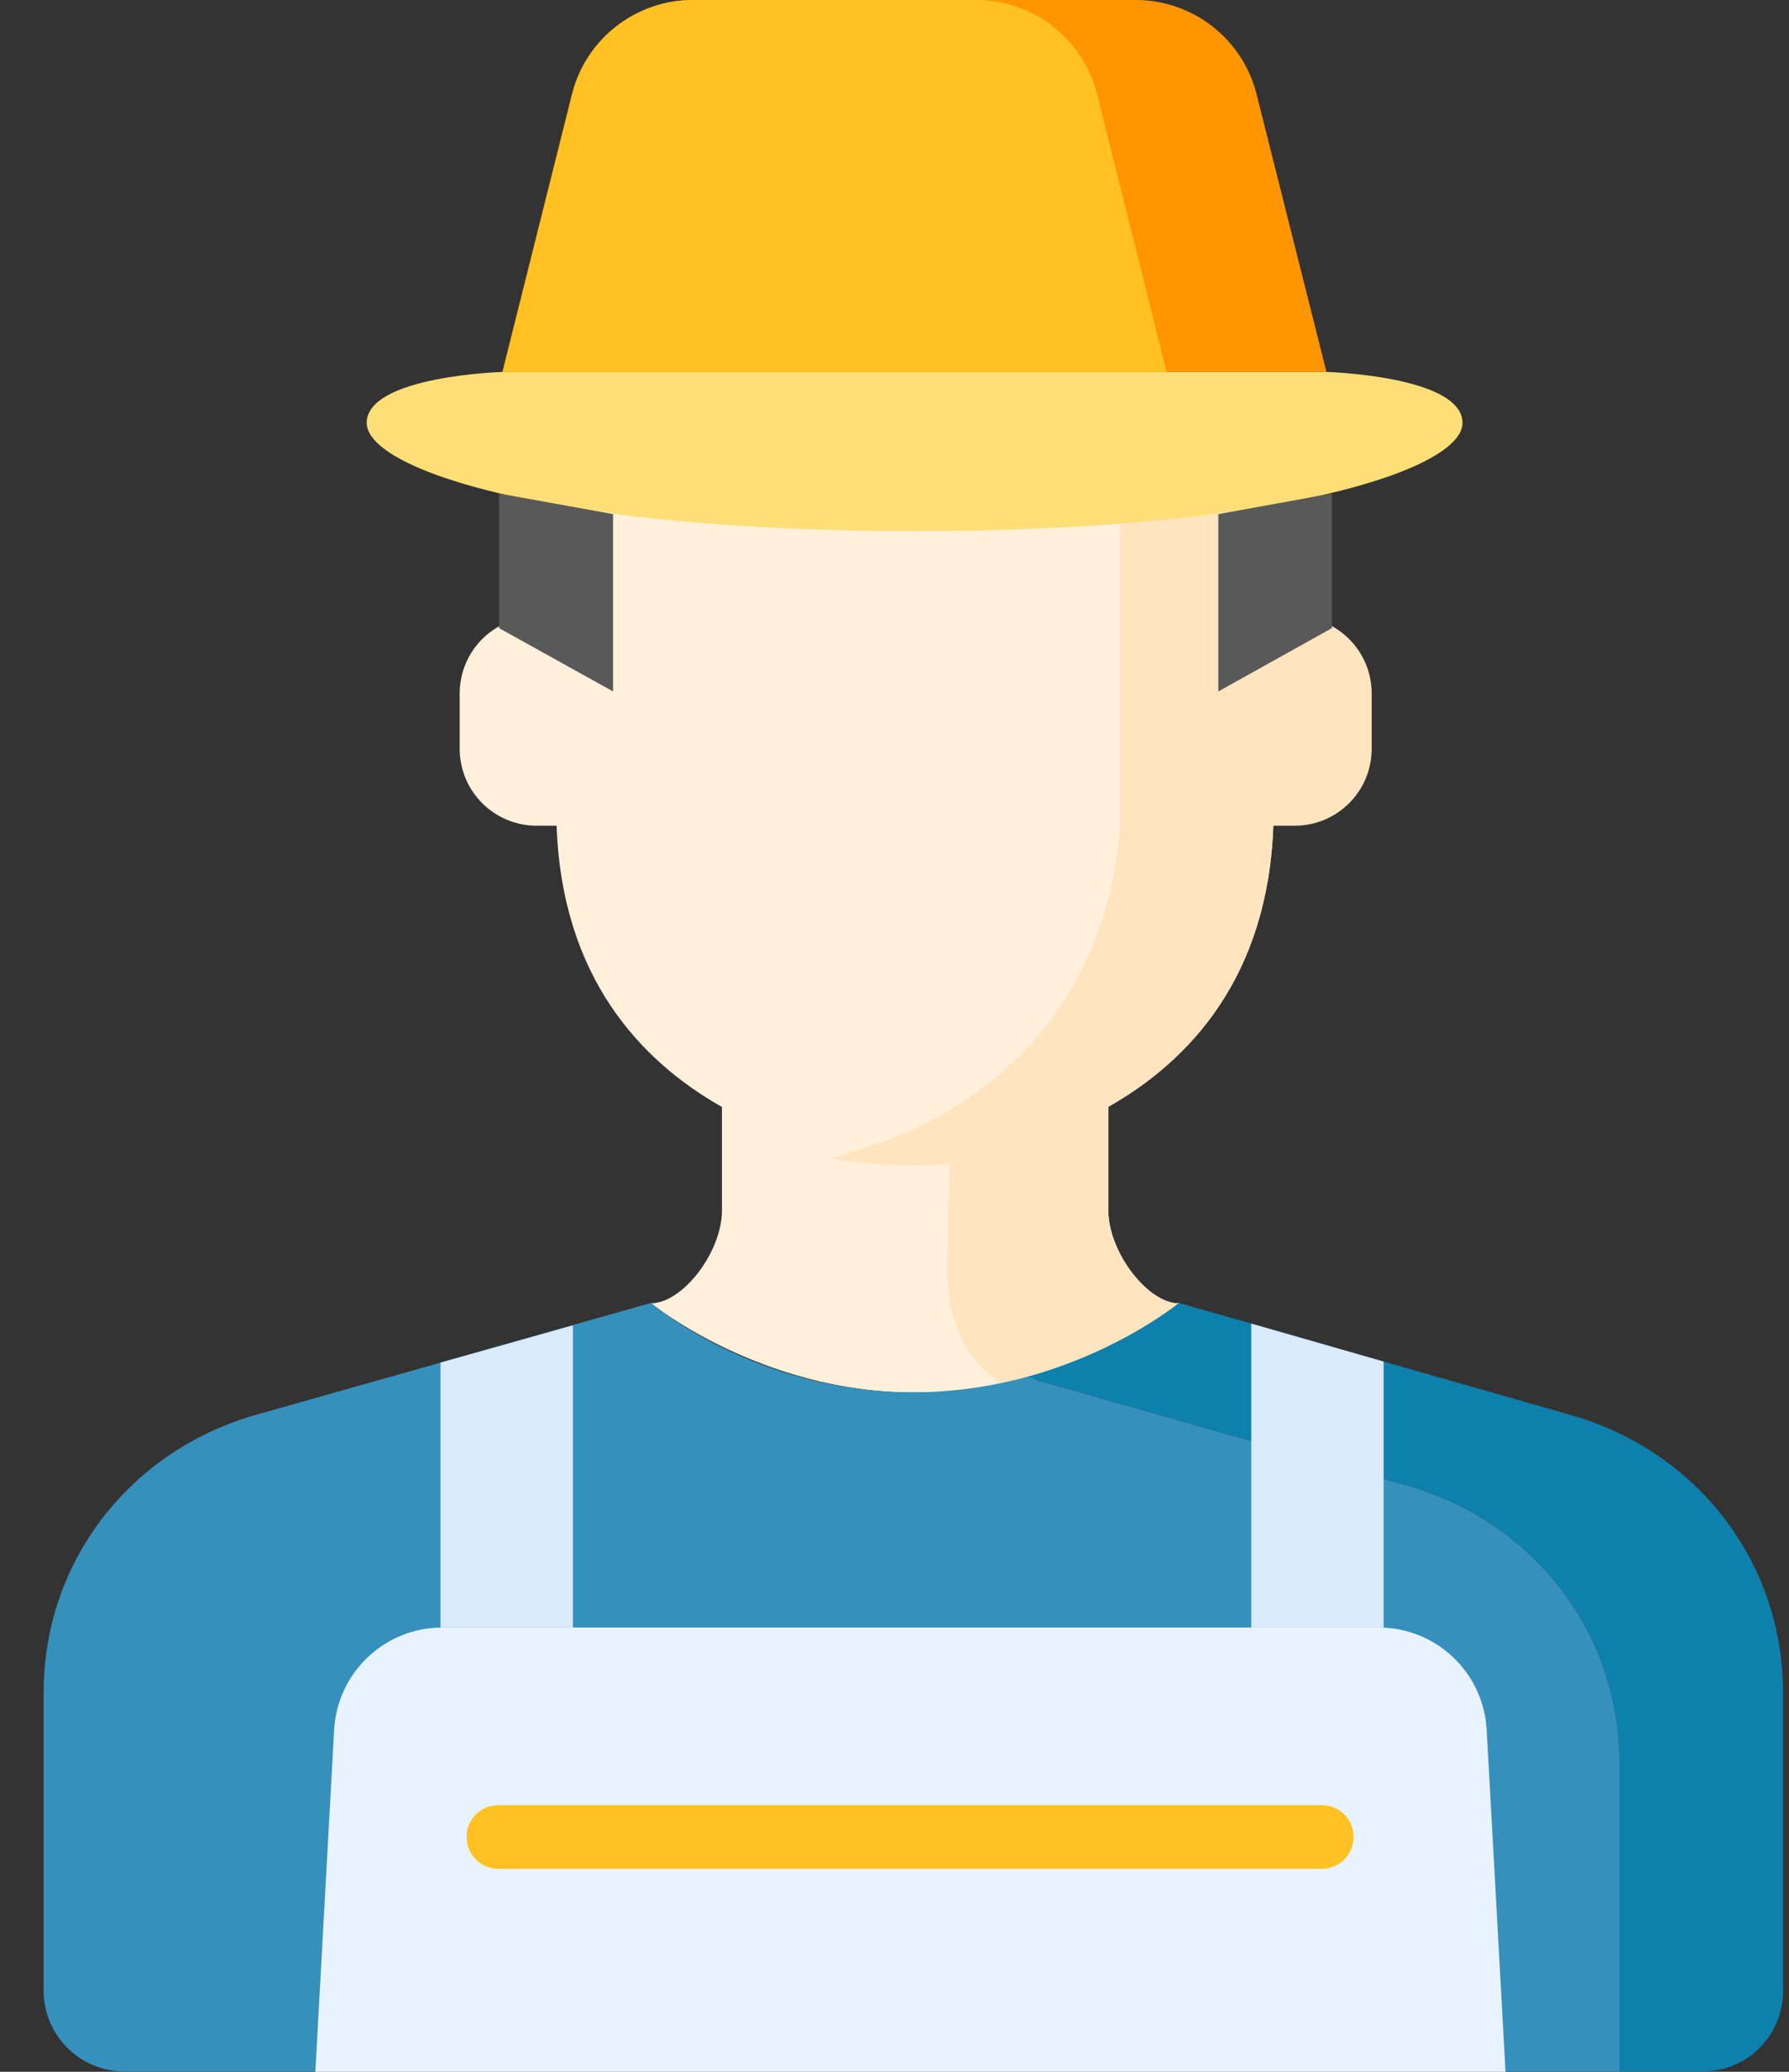 <svg width="38" height="44" viewBox="0 0 38 44" fill="none" xmlns="http://www.w3.org/2000/svg">
<rect x="0" y="0" width="38" height="44" fill="#333333" stroke="none"/>
<path d="M25.048 27.671C25.048 27.671 24.956 27.748 24.779 27.87C24.256 28.239 22.988 29.008 21.283 29.377C20.714 29.5 20.099 29.576 19.438 29.576C16.149 29.576 13.829 27.678 13.829 27.678C14.497 27.678 15.335 26.595 15.335 25.704V23.514C15.335 23.506 15.335 23.506 15.335 23.506L18.317 24.39L19.438 24.72L23.542 23.506C23.542 23.506 23.542 24.805 23.542 25.704C23.542 26.564 24.326 27.609 24.979 27.678C25.002 27.671 25.025 27.671 25.048 27.671Z" fill="#FFF0DC"/>
<path d="M27.046 10.727V17.544C26.93 20.74 25.278 22.523 23.542 23.506C21.544 24.644 19.431 24.728 19.431 24.728C19.431 24.728 18.824 24.705 17.963 24.505C17.21 24.336 16.265 24.037 15.343 23.514C13.598 22.53 11.938 20.748 11.823 17.544V10.735H27.046V10.727Z" fill="#FFF0DC"/>
<path d="M27.046 10.727V17.544C26.93 20.74 25.278 22.523 23.541 23.506C23.541 23.506 23.541 24.805 23.541 25.704C23.541 26.565 24.325 27.61 24.979 27.679C24.925 27.741 24.855 27.81 24.779 27.879C24.256 28.371 23.211 29.078 21.352 29.423C21.352 29.423 21.328 29.408 21.282 29.385C21.037 29.239 20.214 28.655 20.13 27.272C20.107 26.934 20.168 24.728 20.168 24.728C20.168 24.728 18.908 24.836 17.663 24.605L17.963 24.505L18.324 24.39L18.601 24.298C18.601 24.298 23.411 22.984 23.787 17.544V10.735H27.046V10.727Z" fill="#FFE4C0"/>
<path d="M28.175 7.899H10.67L12.146 2.006C12.438 0.83 13.498 0 14.712 0H24.125C25.34 0 26.4 0.83 26.692 2.006L28.175 7.899Z" fill="#FF9500"/>
<path d="M24.779 7.899H10.678L12.154 2.006C12.446 0.83 13.506 0 14.72 0H20.737C21.951 0 23.012 0.83 23.304 2.006L24.779 7.899Z" fill="#FFC222"/>
<path d="M31.065 8.982C31.065 7.983 28.175 7.899 28.175 7.899H10.678C10.678 7.899 7.789 7.983 7.789 8.982C7.789 9.981 11.746 11.28 19.423 11.28C19.423 11.28 19.423 11.28 19.431 11.28C19.438 11.28 19.431 11.28 19.438 11.28C27.107 11.28 31.065 9.981 31.065 8.982Z" fill="#FEDF77"/>
<path d="M13.022 17.536H11.401C10.494 17.536 9.764 16.806 9.764 15.899V14.731C9.764 13.824 10.494 13.094 11.401 13.094C12.3 13.094 13.022 13.824 13.022 14.716V17.536Z" fill="#FFF0DC"/>
<path d="M25.878 17.536H27.499C28.406 17.536 29.136 16.806 29.136 15.899V14.731C29.136 13.824 28.406 13.094 27.499 13.094C26.6 13.094 25.878 13.824 25.878 14.716V17.536Z" fill="#FFE4C0"/>
<path d="M10.601 10.481V13.34L13.022 14.685V10.919L10.601 10.481Z" fill="#595959"/>
<path d="M28.291 10.481V13.34L25.878 14.685V10.919L28.291 10.481Z" fill="#595959"/>
<path d="M37.873 35.947V42.286C37.873 43.231 37.112 43.992 36.167 43.992H34.4V37.445C34.4 34.648 32.54 32.281 29.843 31.536L29.389 31.405L26.577 30.606L21.797 29.246C23.795 28.701 25.04 27.671 25.04 27.671L26.577 28.109L29.389 28.916L33.316 30.038C36.013 30.783 37.873 33.142 37.873 35.947Z" fill="#0E80AC"/>
<path d="M34.4 37.445V43.992H2.641C1.695 43.992 0.927 43.224 0.927 42.279V35.939C0.927 33.142 2.794 30.768 5.499 30.03L9.357 28.939L12.169 28.14L13.829 27.671C13.829 27.671 16.011 29.569 19.4 29.569C20.276 29.569 21.083 29.438 21.797 29.246L29.843 31.536C32.54 32.281 34.4 34.648 34.4 37.445Z" fill="#3590BB"/>
<path d="M12.169 28.147V34.563H9.356V28.938L12.169 28.147Z" fill="#D8EAFB"/>
<path d="M29.39 28.916V34.564H26.577V28.109L29.39 28.916Z" fill="#D8EAFB"/>
<path d="M31.979 44H6.698L7.097 36.739C7.166 35.517 8.173 34.564 9.395 34.564H29.282C30.504 34.564 31.51 35.517 31.579 36.739L31.979 44Z" fill="#E8F3FF"/>
<path d="M28.076 39.689H10.586C10.21 39.689 9.91 39.39 9.91 39.013C9.91 38.637 10.21 38.337 10.586 38.337H28.076C28.452 38.337 28.752 38.637 28.752 39.013C28.752 39.39 28.444 39.689 28.076 39.689Z" fill="#FFC222"/>
</svg>
